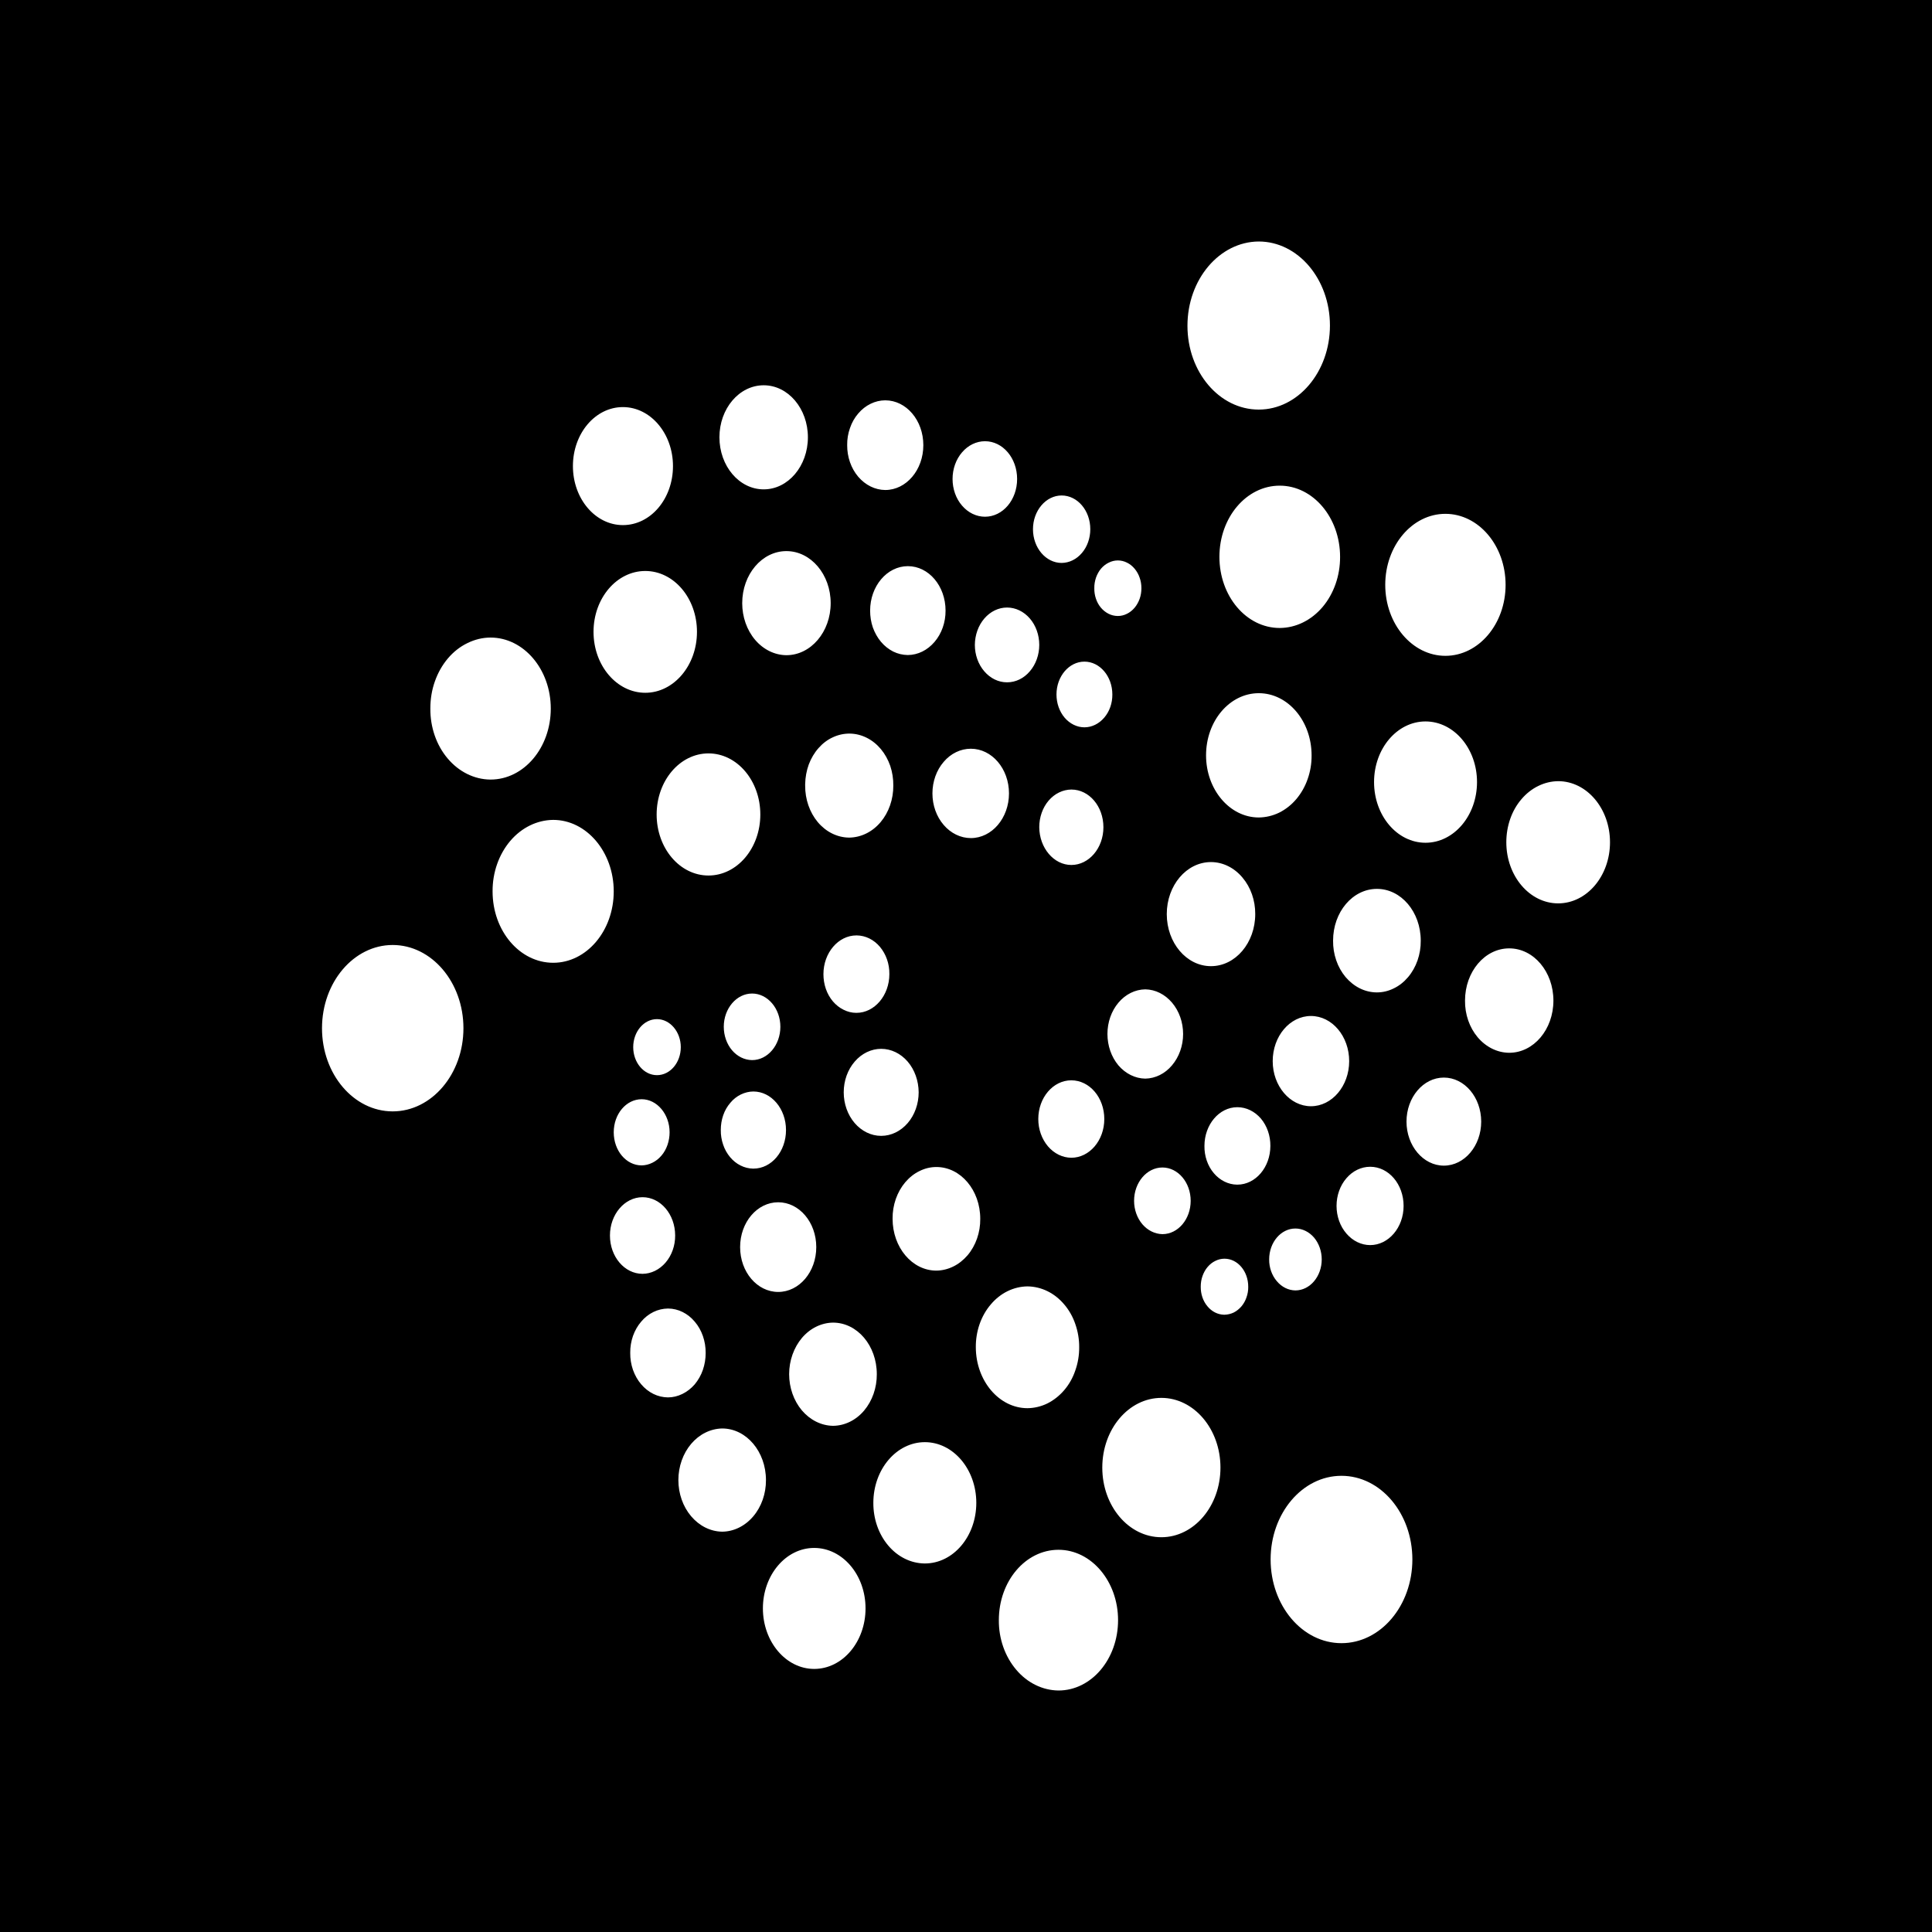 <svg viewBox="0 0 24 24" fill="none" xmlns="http://www.w3.org/2000/svg">
    <rect width="24" height="24" fill="black" />
    <path
        d="M15.636 5.088C16.125 5.088 16.521 4.619 16.521 4.044C16.521 3.468 16.125 3 15.636 3C15.148 3.003 14.751 3.471 14.751 4.047C14.751 4.622 15.148 5.088 15.636 5.088ZM15.897 7.801C16.098 7.8 16.289 7.706 16.43 7.54C16.57 7.374 16.648 7.15 16.647 6.917C16.647 6.431 16.312 6.033 15.897 6.033C15.483 6.033 15.148 6.428 15.148 6.917C15.148 7.407 15.483 7.801 15.897 7.801ZM17.955 8.147C18.368 8.147 18.703 7.752 18.703 7.265C18.703 6.778 18.368 6.383 17.955 6.383C17.543 6.383 17.208 6.778 17.208 7.265C17.208 7.752 17.544 8.147 17.955 8.147ZM17.708 10.469C18.062 10.469 18.348 10.131 18.348 9.715C18.348 9.3 18.062 8.962 17.708 8.962C17.355 8.962 17.069 9.3 17.069 9.715C17.069 10.131 17.355 10.469 17.708 10.469ZM19.356 11.222C19.712 11.222 20 10.882 20 10.463C20 10.044 19.712 9.704 19.356 9.704C19.271 9.705 19.187 9.725 19.108 9.764C19.03 9.802 18.959 9.858 18.899 9.929C18.839 9.999 18.792 10.082 18.76 10.174C18.728 10.266 18.712 10.364 18.712 10.463V10.463C18.712 10.882 19.001 11.222 19.356 11.222ZM15.637 10.155C15.724 10.154 15.81 10.134 15.89 10.095C15.969 10.056 16.042 9.999 16.103 9.927C16.163 9.856 16.212 9.771 16.244 9.678C16.277 9.585 16.294 9.485 16.293 9.384V9.384V9.383C16.293 8.957 16 8.611 15.637 8.611C15.275 8.611 14.982 8.956 14.982 9.383C14.982 9.807 15.275 10.155 15.637 10.155ZM15.043 12.002C15.348 12.002 15.593 11.712 15.593 11.355C15.594 11.185 15.537 11.022 15.434 10.901C15.332 10.779 15.192 10.71 15.046 10.709H15.043C14.739 10.709 14.494 10.999 14.494 11.355C14.494 11.712 14.739 12.002 15.043 12.002ZM17.105 12.328C17.177 12.328 17.248 12.311 17.314 12.278C17.381 12.246 17.441 12.198 17.491 12.139C17.542 12.079 17.582 12.008 17.609 11.931C17.636 11.853 17.65 11.77 17.649 11.687V11.685C17.649 11.329 17.406 11.042 17.105 11.042C16.803 11.042 16.56 11.329 16.56 11.685C16.559 11.768 16.572 11.851 16.599 11.929C16.625 12.006 16.665 12.077 16.715 12.137C16.765 12.196 16.825 12.244 16.891 12.277C16.957 12.31 17.028 12.327 17.099 12.328H17.105V12.328ZM18.748 13.078C19.052 13.078 19.297 12.788 19.297 12.43C19.297 12.071 19.052 11.781 18.748 11.781C18.444 11.781 18.199 12.071 18.199 12.43C18.197 12.6 18.254 12.764 18.356 12.885C18.459 13.007 18.599 13.076 18.745 13.078H18.748ZM17.936 14.48C18.193 14.48 18.4 14.233 18.4 13.933C18.4 13.632 18.193 13.386 17.936 13.386C17.68 13.386 17.472 13.632 17.472 13.933C17.472 14.233 17.68 14.48 17.936 14.48ZM16.285 13.742C16.547 13.742 16.76 13.49 16.76 13.182C16.76 12.873 16.548 12.621 16.285 12.621C16.022 12.621 15.81 12.873 15.81 13.182C15.81 13.49 16.024 13.742 16.285 13.742ZM14.227 13.399C14.352 13.397 14.472 13.338 14.559 13.234C14.647 13.13 14.697 12.991 14.697 12.845C14.697 12.699 14.648 12.56 14.56 12.456C14.472 12.352 14.353 12.292 14.227 12.29H14.227C14.101 12.292 13.982 12.351 13.894 12.455C13.806 12.559 13.757 12.699 13.757 12.844C13.757 12.99 13.806 13.13 13.893 13.234C13.981 13.337 14.101 13.397 14.226 13.399H14.227ZM15.371 14.716C15.598 14.716 15.781 14.499 15.781 14.235C15.782 14.108 15.74 13.987 15.664 13.896C15.587 13.806 15.483 13.755 15.374 13.754H15.371C15.144 13.754 14.962 13.971 14.962 14.235C14.96 14.361 15.002 14.483 15.078 14.573C15.154 14.663 15.258 14.715 15.367 14.716H15.371ZM17.021 15.467C17.249 15.467 17.436 15.249 17.436 14.98C17.436 14.711 17.251 14.494 17.021 14.494C16.91 14.494 16.804 14.545 16.726 14.636C16.647 14.727 16.603 14.851 16.603 14.98C16.603 15.109 16.647 15.233 16.726 15.324C16.804 15.415 16.91 15.467 17.021 15.467V15.467ZM16.092 16.03C16.272 16.03 16.419 15.857 16.419 15.645C16.419 15.544 16.385 15.447 16.324 15.374C16.262 15.302 16.179 15.261 16.092 15.261C15.912 15.261 15.766 15.433 15.766 15.645C15.765 15.746 15.8 15.844 15.861 15.915C15.922 15.988 16.005 16.029 16.092 16.03V16.03ZM15.211 16.332C15.25 16.331 15.289 16.322 15.325 16.305C15.361 16.287 15.393 16.261 15.421 16.229C15.448 16.197 15.47 16.159 15.484 16.117C15.499 16.075 15.507 16.03 15.506 15.985V15.984C15.506 15.79 15.373 15.636 15.211 15.636C15.172 15.636 15.134 15.645 15.098 15.663C15.062 15.68 15.029 15.706 15.002 15.738C14.974 15.77 14.953 15.809 14.938 15.851C14.923 15.893 14.916 15.937 14.916 15.983V15.984C14.915 16.074 14.944 16.162 14.999 16.227C15.053 16.293 15.127 16.33 15.205 16.332L15.211 16.332ZM14.44 15.331C14.634 15.331 14.791 15.145 14.791 14.917C14.791 14.689 14.634 14.503 14.44 14.503C14.246 14.503 14.088 14.689 14.088 14.917C14.088 15.026 14.125 15.13 14.191 15.208C14.257 15.285 14.346 15.329 14.44 15.331ZM13.308 14.382C13.533 14.382 13.718 14.168 13.718 13.901C13.718 13.634 13.535 13.42 13.308 13.42C13.083 13.42 12.898 13.634 12.898 13.901C12.898 14.028 12.941 14.149 13.018 14.24C13.095 14.33 13.199 14.381 13.308 14.382ZM16.664 20.412C17.151 20.412 17.545 19.946 17.545 19.372C17.545 18.799 17.151 18.333 16.664 18.333C16.178 18.333 15.784 18.799 15.784 19.372C15.784 19.946 16.178 20.412 16.664 20.412ZM14.427 19.096C14.832 19.096 15.161 18.709 15.161 18.231C15.161 17.752 14.832 17.365 14.427 17.365C14.022 17.365 13.693 17.752 13.693 18.231C13.693 18.709 14.021 19.096 14.427 19.096ZM13.149 21C13.558 21 13.889 20.61 13.889 20.126C13.889 19.645 13.558 19.252 13.149 19.252C12.739 19.252 12.408 19.642 12.408 20.126C12.406 20.356 12.484 20.577 12.623 20.741C12.761 20.905 12.951 20.998 13.149 21H13.149ZM12.764 17.493C12.849 17.492 12.933 17.472 13.011 17.434C13.089 17.395 13.16 17.339 13.22 17.269C13.28 17.199 13.327 17.116 13.358 17.024C13.39 16.933 13.407 16.835 13.406 16.736V16.736C13.407 16.638 13.39 16.54 13.358 16.448C13.327 16.357 13.28 16.274 13.22 16.204C13.16 16.133 13.089 16.077 13.011 16.039C12.933 16.001 12.849 15.981 12.764 15.98V15.98C12.679 15.981 12.595 16.001 12.517 16.039C12.439 16.077 12.368 16.133 12.308 16.204C12.248 16.274 12.201 16.357 12.169 16.448C12.137 16.54 12.121 16.638 12.122 16.736V16.736C12.123 17.153 12.411 17.493 12.764 17.493V17.493ZM11.489 19.422C11.842 19.422 12.128 19.085 12.128 18.669C12.128 18.253 11.842 17.915 11.489 17.915C11.136 17.915 10.849 18.253 10.849 18.669C10.848 18.867 10.914 19.057 11.033 19.198C11.152 19.34 11.315 19.42 11.485 19.422H11.489ZM10.114 20.732C10.468 20.732 10.752 20.394 10.752 19.98C10.752 19.564 10.466 19.229 10.114 19.229C9.761 19.229 9.477 19.567 9.477 19.98C9.477 20.394 9.763 20.732 10.114 20.732V20.732ZM8.971 19.027C9.116 19.026 9.255 18.957 9.357 18.837C9.459 18.717 9.516 18.555 9.515 18.386C9.515 18.033 9.272 17.745 8.971 17.745C8.826 17.748 8.688 17.816 8.586 17.936C8.484 18.056 8.427 18.218 8.427 18.386C8.427 18.555 8.484 18.716 8.586 18.836C8.688 18.956 8.826 19.025 8.971 19.027ZM10.348 17.712C10.493 17.711 10.632 17.643 10.734 17.523C10.836 17.402 10.893 17.24 10.892 17.071C10.892 16.715 10.649 16.43 10.348 16.43C10.203 16.432 10.064 16.5 9.962 16.62C9.861 16.74 9.803 16.902 9.803 17.07C9.803 17.238 9.86 17.4 9.961 17.52C10.063 17.64 10.201 17.709 10.346 17.712H10.348ZM11.632 15.784C11.704 15.783 11.775 15.766 11.842 15.733C11.908 15.701 11.968 15.653 12.019 15.594C12.07 15.534 12.11 15.463 12.137 15.386C12.164 15.308 12.178 15.225 12.177 15.142V15.14C12.177 14.785 11.934 14.497 11.632 14.497C11.56 14.497 11.489 14.514 11.423 14.547C11.356 14.579 11.296 14.627 11.245 14.687C11.195 14.746 11.155 14.817 11.128 14.894C11.101 14.972 11.087 15.055 11.088 15.139V15.139V15.14C11.088 15.496 11.331 15.784 11.632 15.784ZM9.667 16.049C9.928 16.049 10.14 15.801 10.14 15.492C10.14 15.183 9.928 14.935 9.667 14.935C9.406 14.935 9.194 15.183 9.194 15.492C9.194 15.801 9.406 16.049 9.667 16.049ZM8.297 17.359C8.359 17.359 8.42 17.344 8.477 17.316C8.534 17.288 8.586 17.248 8.63 17.197C8.673 17.145 8.708 17.085 8.731 17.018C8.754 16.952 8.766 16.88 8.766 16.808V16.808V16.807C8.767 16.662 8.719 16.522 8.631 16.419C8.544 16.315 8.425 16.256 8.3 16.255H8.297C8.235 16.256 8.174 16.27 8.117 16.298C8.06 16.326 8.008 16.366 7.965 16.418C7.921 16.469 7.887 16.529 7.863 16.596C7.84 16.662 7.828 16.734 7.829 16.805V16.805V16.807C7.828 16.879 7.84 16.95 7.863 17.017C7.887 17.084 7.921 17.145 7.965 17.196C8.008 17.247 8.06 17.288 8.117 17.316C8.174 17.344 8.235 17.358 8.297 17.359ZM7.982 15.824C8.09 15.823 8.193 15.772 8.269 15.683C8.345 15.594 8.388 15.473 8.387 15.348C8.387 15.084 8.205 14.872 7.982 14.872C7.759 14.872 7.577 15.086 7.577 15.348C7.577 15.612 7.759 15.824 7.982 15.824ZM7.971 14.477C8.017 14.476 8.062 14.465 8.104 14.444C8.147 14.423 8.185 14.393 8.217 14.355C8.25 14.317 8.275 14.271 8.292 14.222C8.309 14.172 8.318 14.119 8.318 14.066V14.066C8.318 13.841 8.162 13.655 7.971 13.655C7.779 13.655 7.624 13.838 7.624 14.066C7.624 14.294 7.779 14.477 7.971 14.477V14.477ZM8.161 13.356C8.326 13.356 8.457 13.199 8.457 13.008C8.457 12.817 8.323 12.66 8.161 12.66C7.997 12.66 7.866 12.817 7.866 13.008C7.866 13.199 7.997 13.356 8.161 13.356V13.356ZM9.343 13.169C9.536 13.169 9.694 12.983 9.694 12.755C9.694 12.528 9.536 12.342 9.343 12.342C9.149 12.342 8.991 12.528 8.991 12.755C8.991 12.864 9.028 12.969 9.093 13.046C9.159 13.124 9.249 13.168 9.343 13.169V13.169ZM10.639 12.582C10.864 12.582 11.048 12.365 11.048 12.101C11.05 11.974 11.007 11.853 10.931 11.762C10.855 11.672 10.751 11.621 10.642 11.62H10.639C10.413 11.62 10.229 11.837 10.229 12.101C10.229 12.164 10.239 12.226 10.259 12.284C10.279 12.342 10.309 12.395 10.347 12.44C10.385 12.484 10.43 12.52 10.48 12.544C10.53 12.569 10.583 12.582 10.637 12.582H10.639ZM10.947 14.11C11.071 14.11 11.189 14.052 11.276 13.951C11.363 13.85 11.412 13.712 11.412 13.569C11.411 13.426 11.362 13.288 11.275 13.187C11.188 13.086 11.07 13.029 10.946 13.029C10.823 13.029 10.705 13.086 10.618 13.187C10.53 13.288 10.481 13.426 10.481 13.569C10.481 13.712 10.53 13.85 10.617 13.951C10.704 14.052 10.822 14.11 10.945 14.11H10.947ZM9.359 14.517C9.584 14.517 9.764 14.303 9.764 14.038C9.764 13.773 9.582 13.559 9.359 13.559C9.306 13.559 9.253 13.572 9.203 13.596C9.154 13.62 9.109 13.655 9.072 13.7C9.034 13.744 9.004 13.796 8.984 13.854C8.964 13.912 8.954 13.973 8.954 14.035V14.038C8.953 14.1 8.963 14.161 8.983 14.219C9.002 14.277 9.032 14.329 9.069 14.374C9.106 14.418 9.15 14.454 9.199 14.478C9.248 14.503 9.301 14.516 9.355 14.517H9.359V14.517ZM4.878 13.806C5.362 13.806 5.757 13.343 5.757 12.773C5.757 12.202 5.362 11.739 4.878 11.739C4.394 11.739 4 12.203 4 12.773C4 13.344 4.394 13.806 4.878 13.806V13.806ZM6.872 11.96C7.288 11.96 7.624 11.562 7.624 11.073C7.624 10.583 7.286 10.185 6.872 10.185C6.671 10.187 6.479 10.281 6.338 10.447C6.197 10.614 6.118 10.838 6.119 11.071V11.073C6.119 11.565 6.457 11.96 6.872 11.96V11.96ZM6.094 9.684C6.508 9.684 6.842 9.289 6.842 8.802C6.842 8.315 6.506 7.92 6.094 7.92C5.995 7.92 5.897 7.944 5.806 7.989C5.715 8.033 5.632 8.098 5.563 8.18C5.494 8.262 5.439 8.359 5.402 8.465C5.364 8.572 5.346 8.685 5.346 8.8V8.802C5.344 9.033 5.421 9.257 5.561 9.422C5.7 9.587 5.891 9.682 6.09 9.684H6.094ZM8.016 8.606C8.369 8.606 8.658 8.268 8.658 7.849C8.658 7.43 8.37 7.093 8.016 7.093C7.662 7.093 7.373 7.43 7.373 7.849C7.373 8.268 7.662 8.606 8.016 8.606V8.606ZM8.801 10.876C9.157 10.876 9.445 10.537 9.445 10.118C9.445 9.699 9.157 9.359 8.801 9.359C8.445 9.359 8.157 9.699 8.157 10.118C8.157 10.537 8.445 10.876 8.801 10.876ZM10.55 10.405C10.696 10.403 10.836 10.335 10.939 10.213C11.041 10.092 11.098 9.929 11.097 9.759V9.759C11.098 9.675 11.085 9.592 11.059 9.514C11.032 9.437 10.993 9.366 10.943 9.306C10.893 9.246 10.833 9.198 10.767 9.165C10.701 9.132 10.63 9.114 10.558 9.113C10.486 9.112 10.415 9.127 10.348 9.158C10.281 9.188 10.22 9.234 10.169 9.292C10.117 9.35 10.076 9.42 10.047 9.496C10.019 9.573 10.004 9.656 10.002 9.739C10.002 9.746 10.002 9.752 10.002 9.759C10.001 9.928 10.057 10.091 10.159 10.213C10.261 10.334 10.4 10.403 10.546 10.405L10.55 10.405ZM12.06 10.411C12.322 10.411 12.534 10.162 12.534 9.856C12.534 9.549 12.322 9.301 12.06 9.301C11.934 9.301 11.812 9.359 11.723 9.464C11.633 9.568 11.583 9.709 11.583 9.856C11.583 10.003 11.633 10.144 11.723 10.248C11.812 10.352 11.934 10.411 12.06 10.411V10.411ZM13.309 10.745C13.527 10.745 13.707 10.536 13.707 10.276C13.707 10.017 13.53 9.808 13.309 9.808C13.203 9.809 13.101 9.858 13.026 9.946C12.951 10.034 12.91 10.153 12.91 10.276C12.912 10.533 13.09 10.745 13.309 10.745ZM13.471 9.035C13.564 9.035 13.652 8.991 13.717 8.915C13.783 8.838 13.819 8.735 13.818 8.627C13.818 8.402 13.663 8.219 13.471 8.219C13.28 8.219 13.124 8.402 13.124 8.627C13.124 8.735 13.16 8.838 13.225 8.915C13.29 8.991 13.379 9.035 13.471 9.035V9.035ZM12.511 8.476C12.617 8.476 12.719 8.427 12.793 8.339C12.868 8.252 12.91 8.134 12.91 8.011C12.91 7.888 12.868 7.77 12.793 7.683C12.718 7.596 12.616 7.547 12.51 7.547C12.404 7.547 12.303 7.596 12.228 7.683C12.153 7.77 12.111 7.888 12.11 8.011C12.11 8.134 12.152 8.252 12.227 8.339C12.302 8.427 12.403 8.476 12.509 8.476H12.511ZM11.278 8.137C11.403 8.136 11.522 8.077 11.61 7.973C11.698 7.87 11.747 7.73 11.746 7.585C11.746 7.279 11.537 7.033 11.278 7.033C11.018 7.033 10.809 7.282 10.809 7.585C10.809 7.657 10.82 7.728 10.843 7.795C10.867 7.861 10.901 7.922 10.944 7.973C10.988 8.025 11.039 8.065 11.096 8.094C11.153 8.122 11.214 8.136 11.276 8.137H11.278ZM9.769 8.139C10.073 8.139 10.319 7.849 10.319 7.493C10.319 7.136 10.073 6.846 9.769 6.846C9.465 6.846 9.22 7.136 9.22 7.493C9.22 7.663 9.277 7.826 9.38 7.948C9.483 8.069 9.623 8.138 9.769 8.139V8.139ZM7.738 6.523C8.083 6.523 8.36 6.196 8.36 5.79C8.36 5.385 8.081 5.057 7.738 5.057C7.394 5.057 7.117 5.385 7.117 5.79C7.117 6.196 7.396 6.523 7.738 6.523ZM9.487 6.079C9.791 6.079 10.036 5.789 10.036 5.432C10.036 5.076 9.791 4.786 9.487 4.786C9.182 4.786 8.937 5.076 8.937 5.432C8.937 5.789 9.182 6.079 9.487 6.079V6.079ZM10.997 6.087C11.258 6.087 11.47 5.838 11.47 5.53C11.47 5.221 11.258 4.973 10.997 4.973C10.934 4.973 10.872 4.988 10.815 5.016C10.757 5.044 10.705 5.085 10.661 5.137C10.617 5.188 10.582 5.249 10.559 5.317C10.535 5.384 10.523 5.456 10.524 5.528V5.528V5.53C10.523 5.676 10.572 5.817 10.661 5.922C10.75 6.026 10.87 6.086 10.997 6.087V6.087ZM12.236 6.419C12.457 6.419 12.635 6.21 12.635 5.95C12.635 5.69 12.457 5.481 12.236 5.481C12.129 5.481 12.026 5.531 11.951 5.619C11.875 5.707 11.833 5.826 11.833 5.95C11.833 6.074 11.875 6.194 11.951 6.281C12.026 6.369 12.129 6.419 12.236 6.419ZM13.188 6.993C13.283 6.992 13.373 6.948 13.44 6.869C13.507 6.791 13.544 6.684 13.544 6.574C13.544 6.341 13.384 6.155 13.188 6.155C12.992 6.155 12.832 6.344 12.832 6.574C12.832 6.805 12.992 6.993 13.188 6.993ZM13.886 7.652C13.925 7.652 13.963 7.643 13.999 7.625C14.034 7.608 14.067 7.582 14.094 7.55C14.121 7.518 14.142 7.48 14.157 7.439C14.172 7.397 14.179 7.352 14.179 7.308V7.307C14.179 7.262 14.172 7.217 14.157 7.176C14.143 7.134 14.121 7.096 14.094 7.064C14.067 7.032 14.035 7.006 13.999 6.989C13.964 6.971 13.925 6.962 13.887 6.962H13.886C13.848 6.962 13.809 6.971 13.774 6.989C13.738 7.006 13.706 7.031 13.678 7.063C13.651 7.095 13.63 7.133 13.615 7.175C13.601 7.217 13.593 7.261 13.594 7.306V7.307C13.593 7.351 13.6 7.396 13.614 7.437C13.628 7.479 13.649 7.517 13.676 7.549C13.703 7.581 13.735 7.606 13.77 7.624C13.805 7.642 13.843 7.651 13.882 7.652H13.886L13.886 7.652Z"
        fill="white"
    />
</svg>
